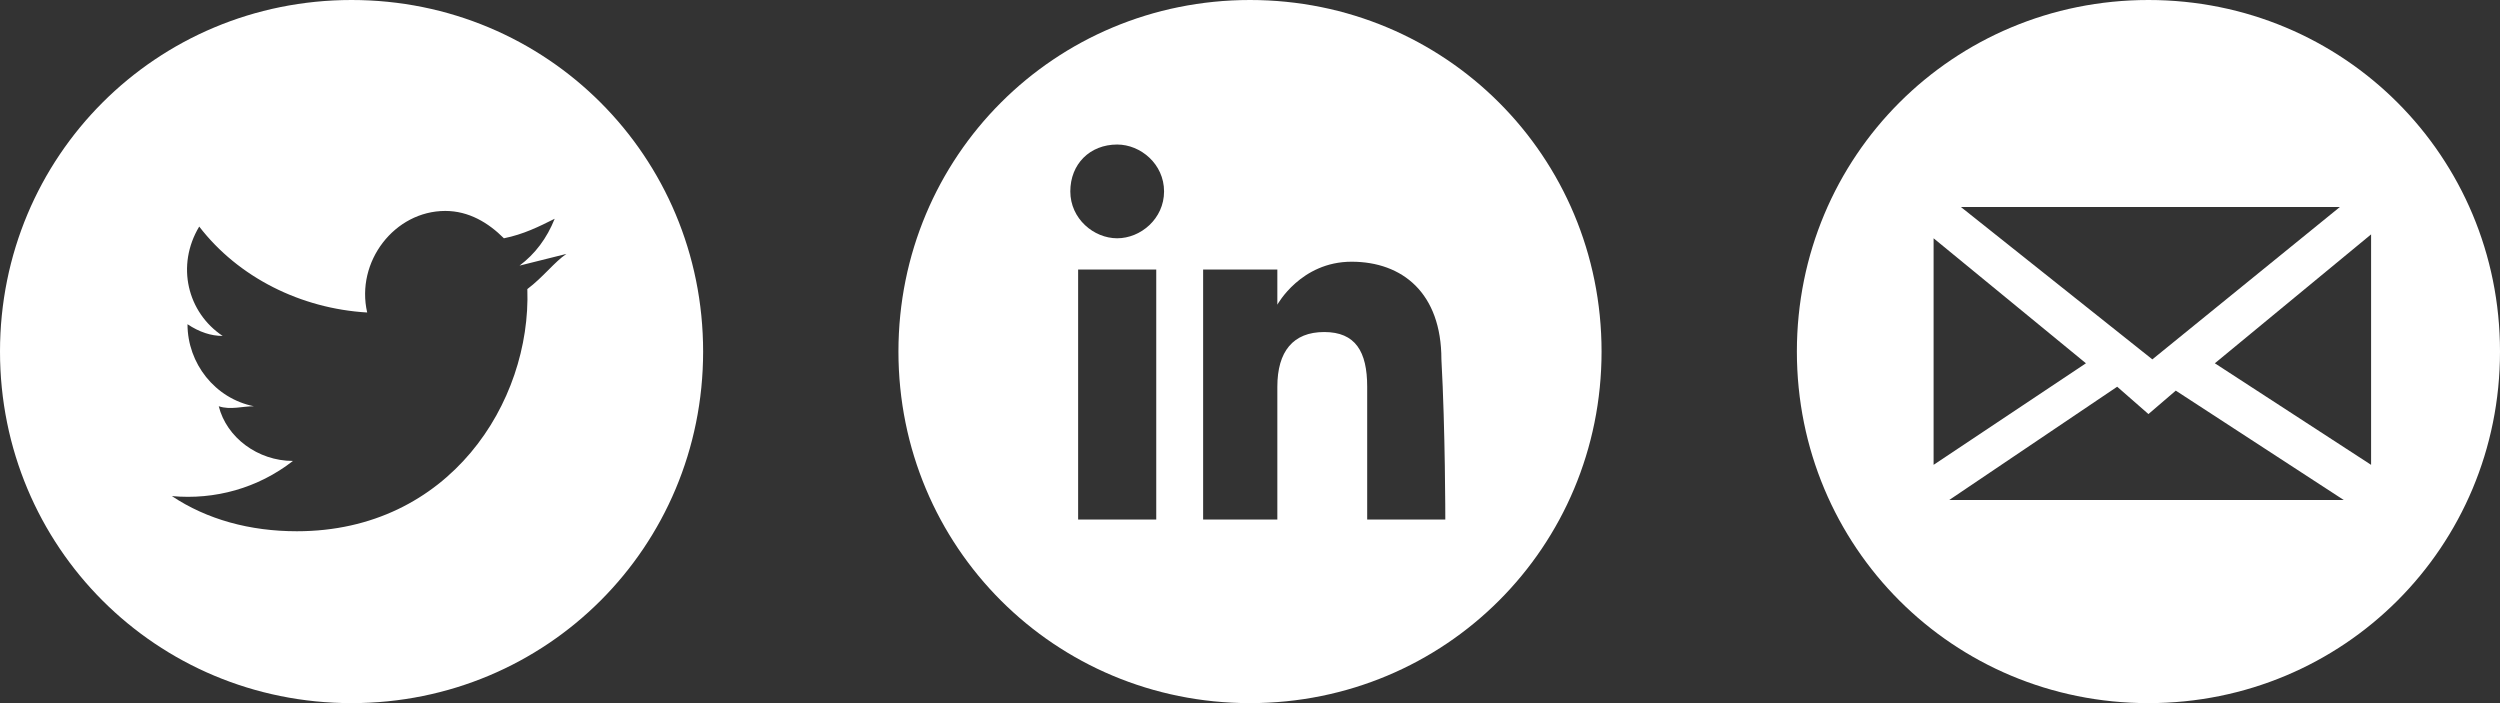 <?xml version="1.0" encoding="utf-8"?>
<!-- Generator: Adobe Illustrator 18.0.0, SVG Export Plug-In . SVG Version: 6.00 Build 0)  -->
<!DOCTYPE svg PUBLIC "-//W3C//DTD SVG 1.1//EN" "http://www.w3.org/Graphics/SVG/1.1/DTD/svg11.dtd">
<svg version="1.1" id="Layer_1" xmlns="http://www.w3.org/2000/svg" xmlns:xlink="http://www.w3.org/1999/xlink" x="0px" y="0px"
	 width="64px" height="18px" viewBox="-532.4 10.8 64 18" enable-background="new -532.4 10.8 64 18" xml:space="preserve">
<rect x="-532.4" y="10.8" width="64" height="18" fill="#333333" stroke="none"/>
<g>
	<path id="linkedin-circle-icon" fill="#FFFFFF" d="M-500.4,10.8c-5,0-9,4-9,9s4,9,9,9c5,0,9-4,9-9S-495.4,10.8-500.4,10.8z
		 M-502.8,24.1h-2v-6.4h2V24.1z M-503.8,16.9c-0.6,0-1.2-0.5-1.2-1.2c0-0.7,0.5-1.2,1.2-1.2c0.6,0,1.2,0.5,1.2,1.2
		C-502.6,16.4-503.2,16.9-503.8,16.9z M-495.4,24.1h-2c0,0,0-2.4,0-3.4c0-0.9-0.3-1.4-1.1-1.4c-0.8,0-1.2,0.5-1.2,1.4
		c0,1,0,3.4,0,3.4h-1.9v-6.4h1.9v0.9c0,0,0.6-1.1,1.9-1.1s2.3,0.8,2.3,2.5C-495.4,21.8-495.4,24.1-495.4,24.1z"/>
	<path id="twitter-4-icon" fill="#FFFFFF" d="M-523.4,10.8c-5,0-9,4-9,9s4,9,9,9c5,0,9-4,9-9S-518.4,10.8-523.4,10.8z M-518.9,18.2
		c0.1,2.9-2,6.2-5.9,6.2c-1.2,0-2.3-0.3-3.2-0.9c1.1,0.1,2.2-0.2,3.1-0.9c-0.9,0-1.7-0.6-1.9-1.4c0.3,0.1,0.6,0,0.9,0
		c-1-0.2-1.7-1.1-1.7-2.1c0.3,0.2,0.6,0.3,0.9,0.3c-0.9-0.6-1.2-1.8-0.6-2.8c1,1.3,2.6,2.1,4.3,2.2c-0.3-1.3,0.7-2.6,2-2.6
		c0.6,0,1.1,0.3,1.5,0.7c0.5-0.1,0.9-0.3,1.3-0.5c-0.2,0.5-0.5,0.9-0.9,1.2c0.4-0.1,0.8-0.2,1.2-0.3
		C-518.2,17.5-518.5,17.9-518.9,18.2z"/>
	<path fill="#FFFFFF" d="M-477.4,10.8c-5,0-9,4-9,9s4,9,9,9c5,0,9-4,9-9S-472.4,10.8-477.4,10.8z M-471.7,22.7l-4-2.6l4-3.3V22.7z
		 M-472.5,16.1l-4.8,3.9l-4.9-3.9H-472.5z M-482.9,16.9l3.9,3.2l-3.9,2.6V16.9z M-482.5,23.6l4.3-2.9l0.8,0.7l0.7-0.6l4.3,2.8
		H-482.5z"/>
</g>
</svg>
